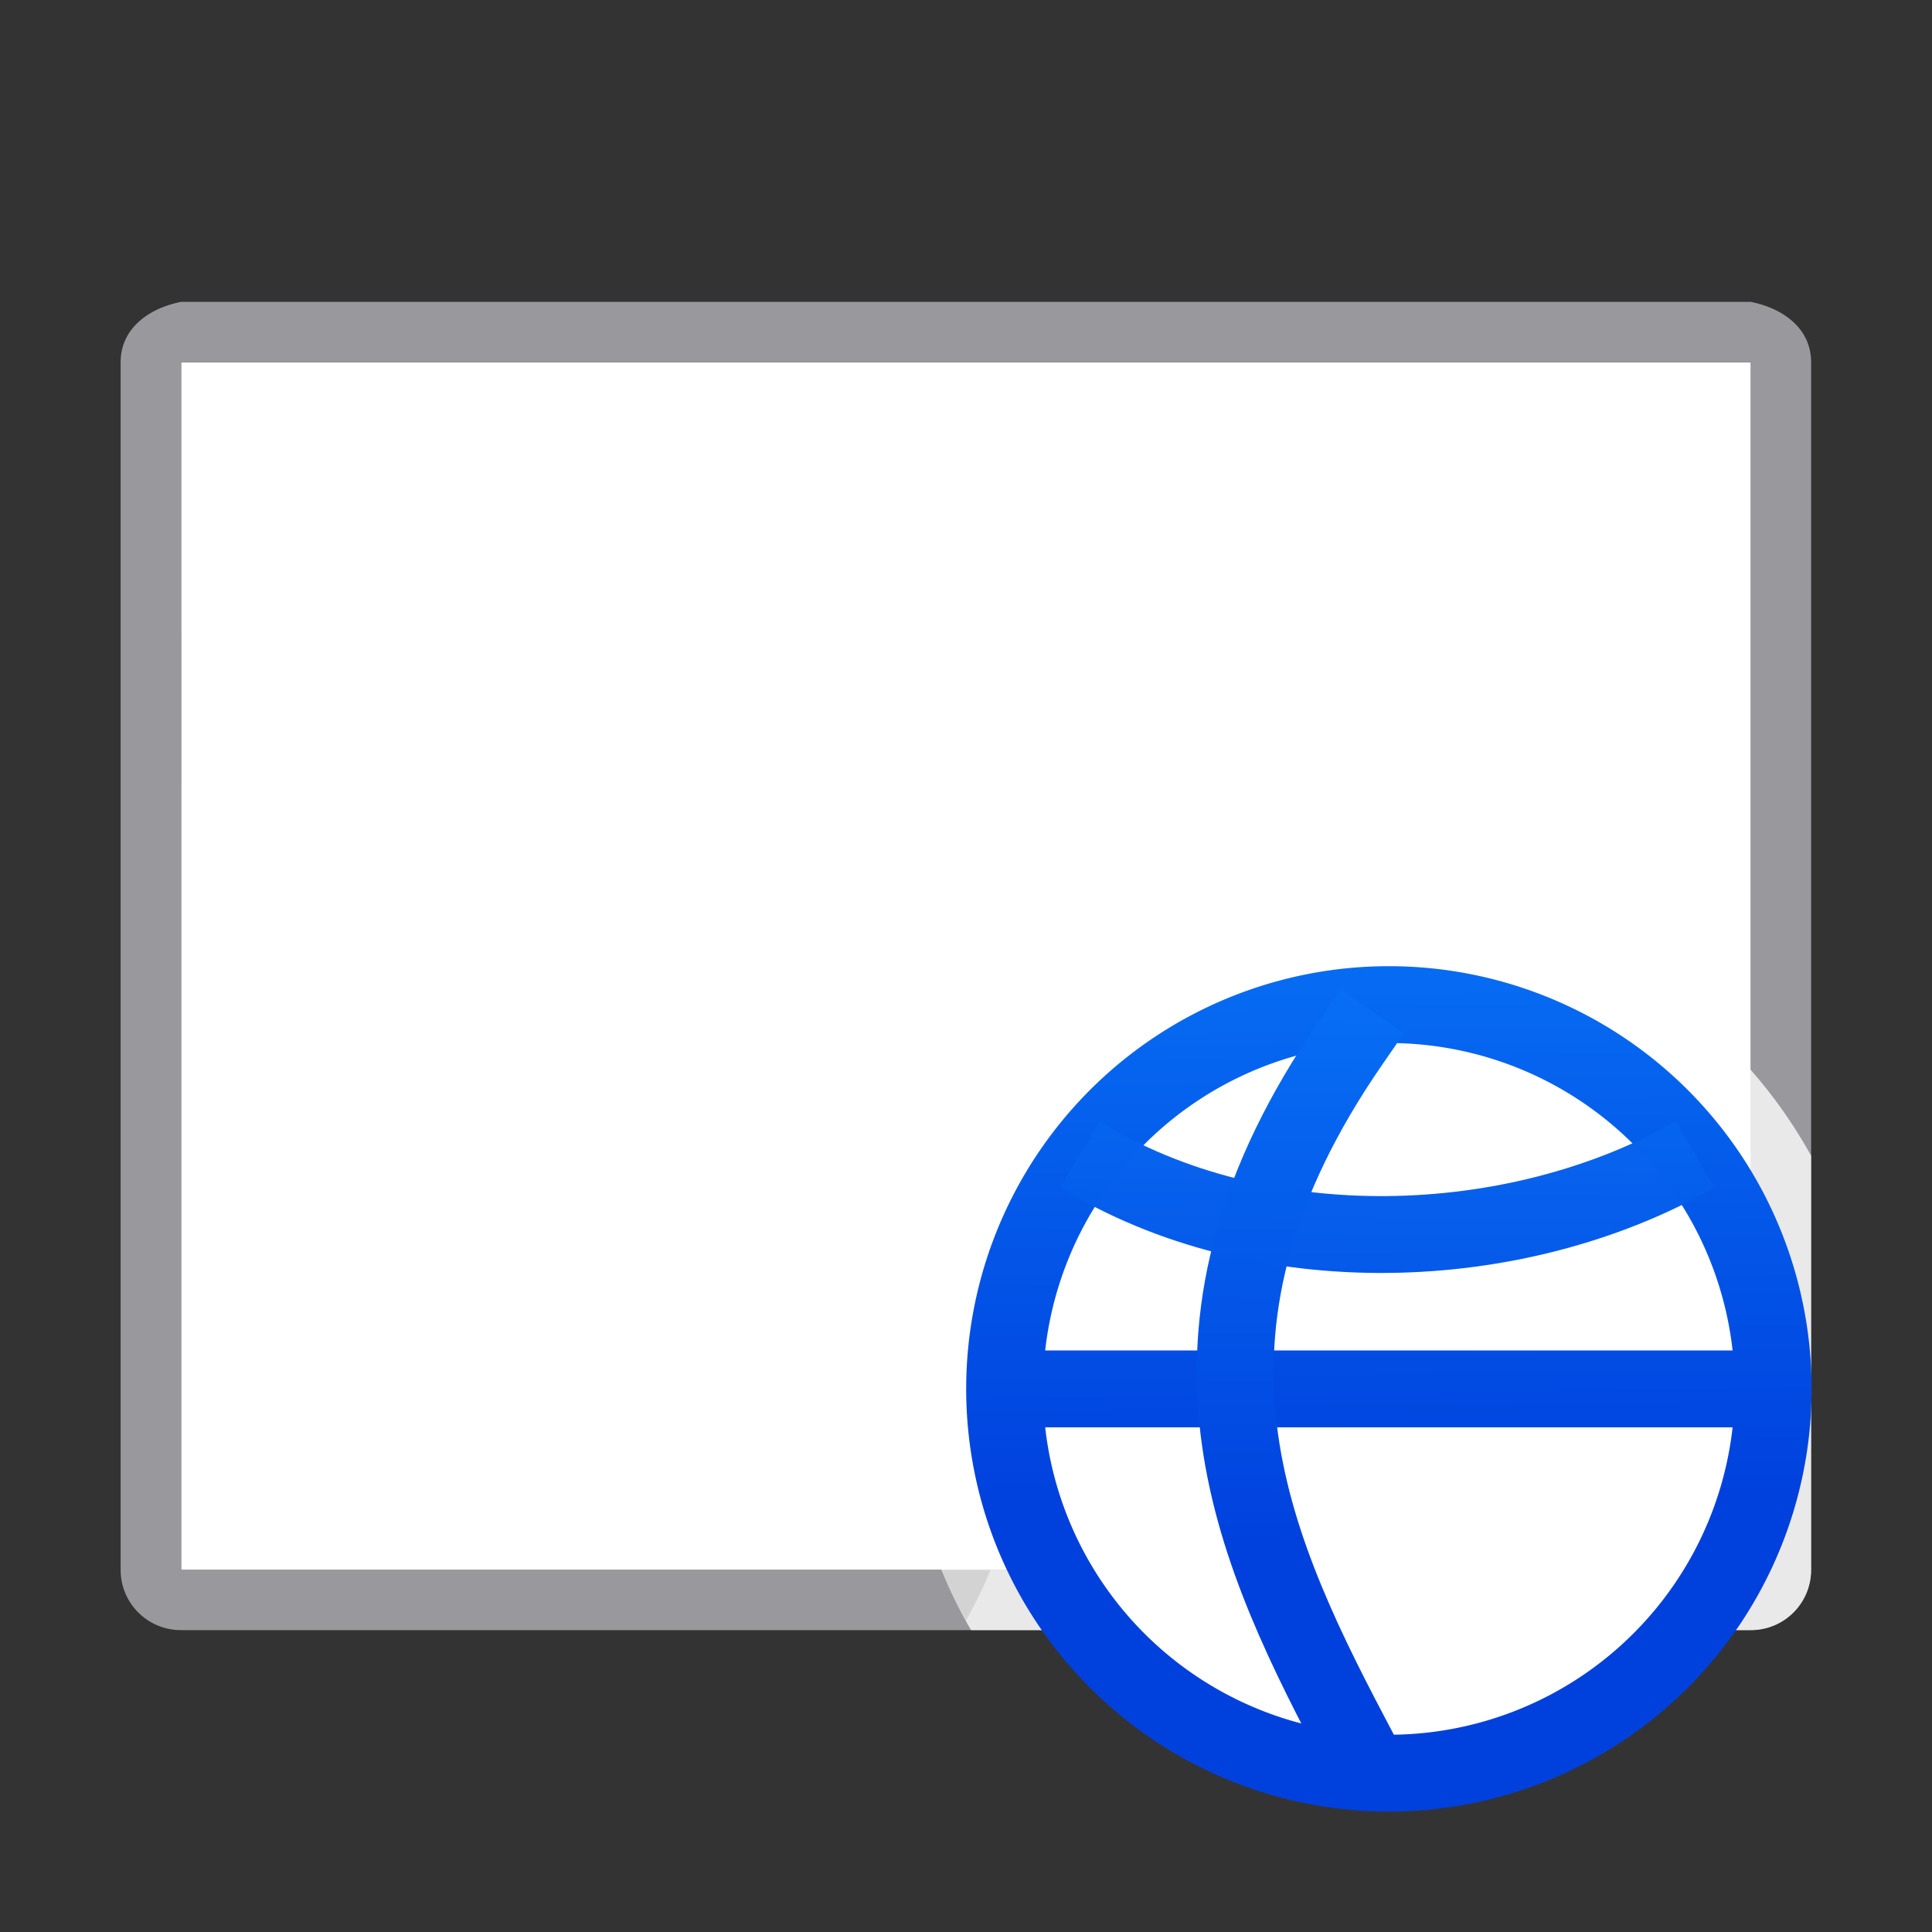 <?xml version="1.0" encoding="UTF-8" standalone="no"?>
<svg
   xmlns:dc="http://purl.org/dc/elements/1.1/"
   xmlns:cc="http://creativecommons.org/ns#"
   xmlns:rdf="http://www.w3.org/1999/02/22-rdf-syntax-ns#"
   xmlns:svg="http://www.w3.org/2000/svg"
   xmlns="http://www.w3.org/2000/svg"
   xmlns:xlink="http://www.w3.org/1999/xlink"
   xmlns:sodipodi="http://sodipodi.sourceforge.net/DTD/sodipodi-0.dtd"
   xmlns:inkscape="http://www.inkscape.org/namespaces/inkscape"
   viewBox="0 0 32 32"
   version="1.1"
   id="svg24"
   sodipodi:docname="browseview.svg"
   inkscape:version="0.92.3 (unknown)"
   inkscape:export-filename="/home/rizmut/Dokumen/Rizmut/Github/libreoffice-style-sukapura/images_sukapura/cmd/32/browseview.png"
   inkscape:export-xdpi="96"
   inkscape:export-ydpi="96">
  <rect x="0" y="0" width="32" height="32" fill="#333333" stroke="none"/>
  <defs
     id="defs28">
    <linearGradient
       gradientTransform="matrix(0.923,0,0,0.923,16.077,15.154)"
       inkscape:collect="always"
       xlink:href="#a-3"
       id="linearGradient867"
       x1="7.564"
       y1="14.996"
       x2="7.568"
       y2="2.004"
       gradientUnits="userSpaceOnUse" />
    <linearGradient
       gradientTransform="translate(-14.595,-11.352)"
       id="a-3"
       gradientUnits="userSpaceOnUse"
       x1="8"
       x2="8.809"
       y1="14"
       y2="2.135">
      <stop
         offset="0"
         stop-color="#e5eefc"
         id="stop2-6" />
      <stop
         offset="1"
         stop-color="#fcfdff"
         id="stop4-7" />
    </linearGradient>
    <linearGradient
       gradientTransform="translate(-25.831,-3.593)"
       id="a"
       gradientUnits="userSpaceOnUse"
       x1="14"
       x2="13.797"
       y1="22"
       y2="2.136">
      <stop
         offset="0"
         stop-color="#0040dd"
         id="stop2" />
      <stop
         offset="1"
         stop-color="#0a84ff"
         id="stop4" />
    </linearGradient>
    <linearGradient
       inkscape:collect="always"
       xlink:href="#a"
       id="linearGradient870"
       x1="17.435"
       y1="23.065"
       x2="17.515"
       y2="12.48"
       gradientUnits="userSpaceOnUse" />
    <linearGradient
       inkscape:collect="always"
       xlink:href="#a"
       id="linearGradient878"
       x1="17.65"
       y1="23.037"
       x2="17.5"
       y2="12"
       gradientUnits="userSpaceOnUse" />
    <linearGradient
       inkscape:collect="always"
       xlink:href="#a"
       id="linearGradient880"
       x1="17.65"
       y1="23.037"
       x2="17.5"
       y2="12"
       gradientUnits="userSpaceOnUse" />
  </defs>
  <sodipodi:namedview
     pagecolor="#ffffff"
     bordercolor="#666666"
     borderopacity="1"
     objecttolerance="10"
     gridtolerance="10"
     guidetolerance="10"
     inkscape:pageopacity="0"
     inkscape:pageshadow="2"
     inkscape:window-width="1366"
     inkscape:window-height="706"
     id="namedview26"
     showgrid="true"
     inkscape:zoom="5.2149125"
     inkscape:cx="39.168524"
     inkscape:cy="0.22053244"
     inkscape:window-x="0"
     inkscape:window-y="0"
     inkscape:window-maximized="1"
     inkscape:current-layer="svg24">
    <inkscape:grid
       type="xygrid"
       id="grid882" />
  </sodipodi:namedview>
  <rect
     style="opacity:1;fill:#ffffff;fill-opacity:1;stroke:none;stroke-width:1;stroke-linecap:round;stroke-linejoin:round;stroke-miterlimit:4;stroke-dasharray:none;stroke-opacity:0"
     id="rect902"
     width="26"
     height="20"
     x="3"
     y="6"
     rx="0"
     ry="0" />
  <path
     style="fill:#98989d;fill-opacity:1"
     d="M 2.998 5 C 2.455 5.108 1.998 5.446 1.998 6 L 1.998 11.508 L 1.998 19.143 L 1.998 26 C 1.998 26.554 2.444 27 2.998 27 L 15.912 27 L 16.084 27 L 28.998 27 C 29.552 27 29.998 26.554 29.998 26 L 29.998 19.143 L 29.998 11.508 L 29.998 6 C 29.998 5.446 29.542 5.108 28.998 5 L 23.613 5 L 18.889 5 L 13.107 5 L 8.383 5 L 2.998 5 z M 2.998 6 L 3 6 L 7.402 6 L 9.998 6 L 21.998 6 L 24.594 6 L 28.998 6 L 29 6 L 29 26 L 28.998 26 L 16.408 26 A 8 8 0 0 1 16 26.84 A 8 8 0 0 1 15.588 26 L 3 26 L 2.998 26 L 2.998 17.721 L 2.998 13 L 3 13 L 3 10.486 L 2.998 10.488 L 2.998 6 z "
     id="path4" />
  <path
     d="m 23,15 c -4.418,0 -8,3.582 -8,8 0.002,1.028 0.201,2.046 0.588,2.998 H 2.998 V 26 H 15.588 c 0.142,0.344 0.308,0.679 0.496,1 h 12.914 c 0.554,0 1,-0.446 1,-1 v -6.857 c -0.281,-0.509 -0.616,-0.986 -1,-1.422 C 27.482,15.995 25.297,15.004 23,15 Z"
     id="path889"
     inkscape:connector-curvature="0"
     sodipodi:nodetypes="cccccccssccc"
     style="fill:#ffffff;fill-opacity:0.784;stroke:none" />
  <path
     inkscape:connector-curvature="0"
     style="fill:url(#linearGradient867);fill-opacity:1;stroke-width:0.923"
     d="m 29,23 a 6,6 0 0 1 -6,6 6,6 0 0 1 -6,-6 6,6 0 0 1 6,-6 6,6 0 0 1 6,6 z"
     id="circle2" />
  <g
     transform="matrix(1.273 0 0 1.273 .727 .727)"
     id="g22">
    <circle
       cx="17.5"
       cy="17.5"
       fill="#fff"
       r="4.5"
       id="circle6" />
    <path
       d="m17.5 12a5.5 5.5 0 0 0 -5.5 5.5 5.5 5.5 0 0 0 5.5 5.5 5.5 5.5 0 0 0 5.5-5.5 5.5 5.5 0 0 0 -5.5-5.5zm0 1a4.5 4.5 0 0 1 4.5 4.5 4.5 4.5 0 0 1 -4.5 4.5 4.5 4.5 0 0 1 -4.5-4.5 4.5 4.5 0 0 1 4.5-4.5z"
       fill="#4d82b8"
       id="path8"
       style="stroke:none;fill-opacity:1;fill:url(#linearGradient878)" />
    <path
       d="m12.569 17h9.845v1h-9.845z"
       fill="#4d82b8"
       id="path10"
       style="stroke:none;fill-opacity:1;fill:url(#linearGradient880)" />
    <g
       id="g20"
       stroke="#4d82b8"
       fill="none"
       style="stroke:url(#linearGradient870)">
      <path
         d="m17 22c-1.387-2.634-2.532-5.332 0-9"
         id="path12"
         stroke-linecap="square"
         style="stroke:url(#linearGradient870)" />
      <path
         d="m18.004 22c1.387-2.634 2.532-5.332 0-9"
         id="path14"
         stroke-linecap="square"
         style="stroke:url(#linearGradient870)" />
      <path
         d="m13.479 14.449c2.337 1.443 5.67 1.336 8.007 0"
         id="path16"
         stroke-opacity=".992"
         style="stroke:url(#linearGradient870)" />
      <path
         d="m13.479 20.566c2.337-1.443 5.67-1.336 8.007 0"
         id="path18"
         stroke-opacity=".992"
         style="stroke:url(#linearGradient870)" />
    </g>
  </g>
</svg>
